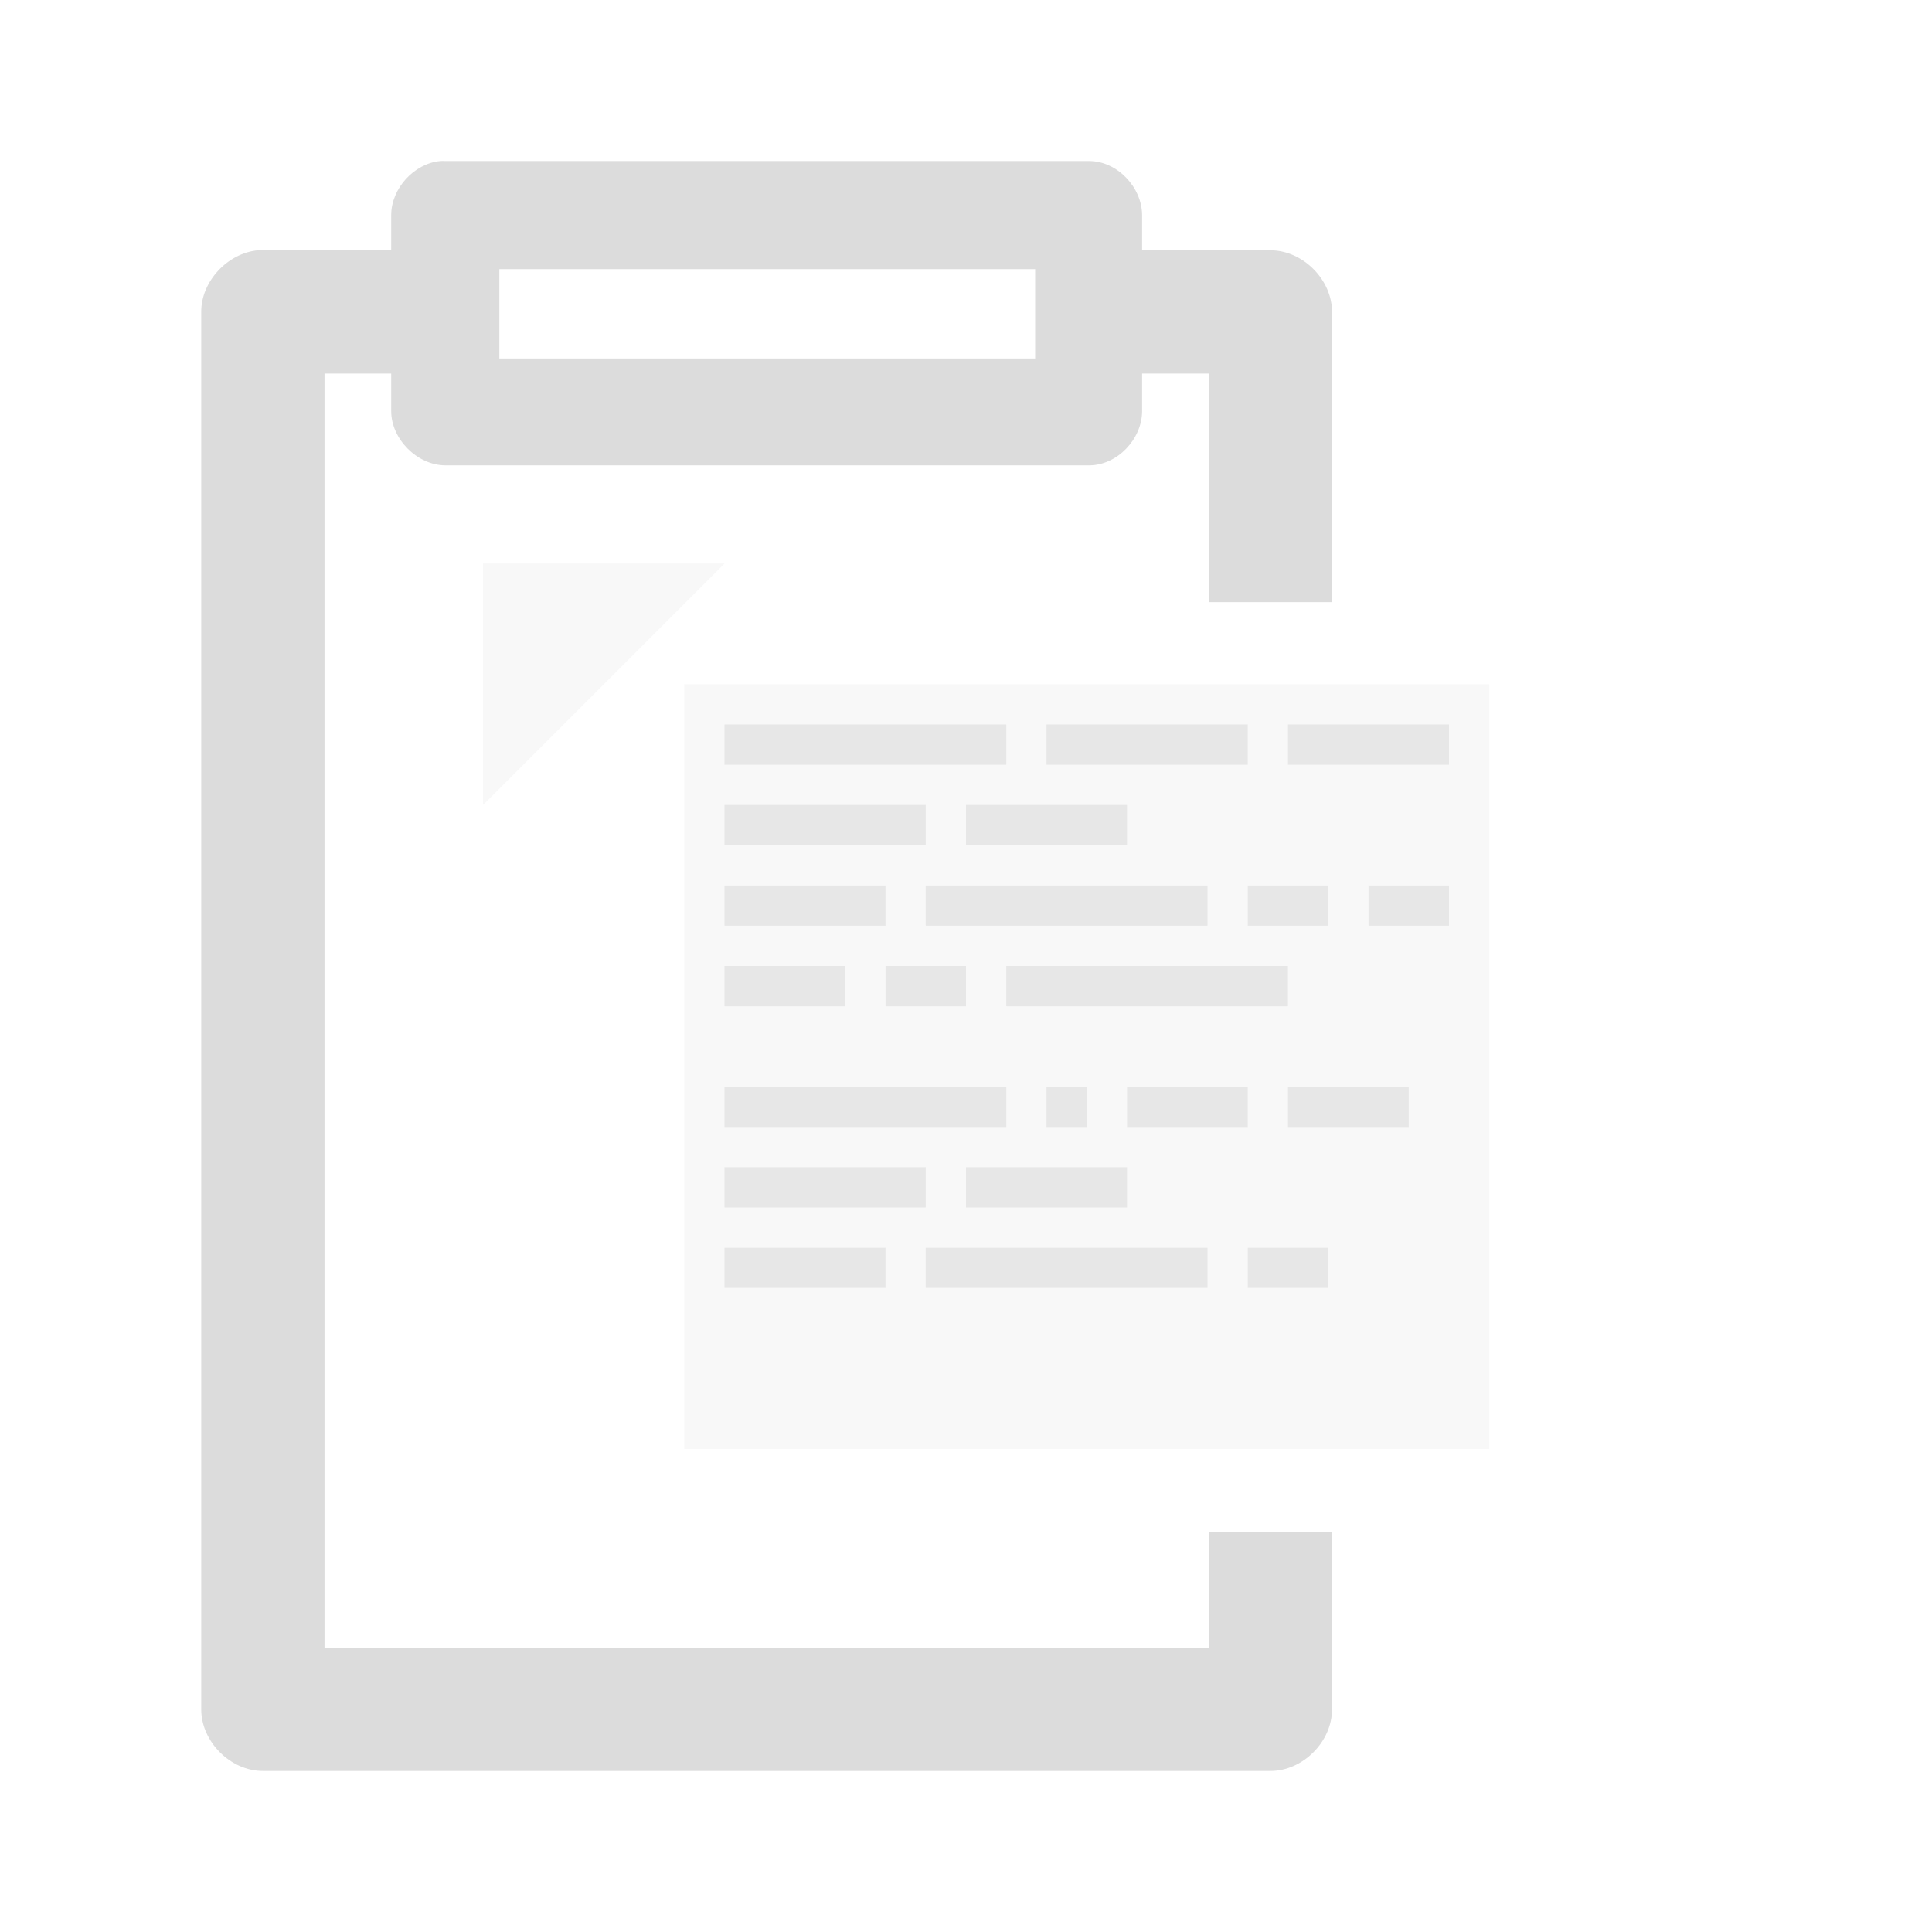 <svg width="128" xmlns="http://www.w3.org/2000/svg" height="128" viewBox="0 0 128 128" xmlns:xlink="http://www.w3.org/1999/xlink">
<defs>
<clipPath id="clip1">
<rect width="128" height="128"/>
</clipPath>
<filter width="100%" x="0" y="0" height="100%" filterUnits="objectBoundingBox" id="alpha">
<feColorMatrix values="0 0 0 0 1 0 0 0 0 1 0 0 0 0 1 0 0 0 1 0" in="SourceGraphic" type="matrix"/>
</filter>
<g style="clip-path:url(#clip1)" id="surface6">
<path style="fill:#dcdcdc" d="M 48 48 L 48 50.668 L 66.668 50.668 L 66.668 48 Z "/>
<path style="fill:#dcdcdc" d="M 69.332 48 L 69.332 50.668 L 82.668 50.668 L 82.668 48 Z "/>
<path style="fill:#dcdcdc" d="M 85.332 48 L 85.332 50.668 L 96 50.668 L 96 48 Z "/>
<path style="fill:#dcdcdc" d="M 48 53.332 L 48 56 L 61.332 56 L 61.332 53.332 Z "/>
<path style="fill:#dcdcdc" d="M 64 53.332 L 64 56 L 74.668 56 L 74.668 53.332 Z "/>
<path style="fill:#dcdcdc" d="M 61.332 58.668 L 61.332 61.332 L 80 61.332 L 80 58.668 Z "/>
<path style="fill:#dcdcdc" d="M 48 58.668 L 48 61.332 L 58.668 61.332 L 58.668 58.668 Z "/>
<path style="fill:#dcdcdc" d="M 82.668 58.668 L 82.668 61.332 L 88 61.332 L 88 58.668 Z "/>
<path style="fill:#dcdcdc" d="M 90.668 58.668 L 90.668 61.332 L 96 61.332 L 96 58.668 Z "/>
<path style="fill:#dcdcdc" d="M 48 64 L 48 66.668 L 56 66.668 L 56 64 Z "/>
<path style="fill:#dcdcdc" d="M 58.668 64 L 58.668 66.668 L 64 66.668 L 64 64 Z "/>
<path style="fill:#dcdcdc" d="M 66.668 64 L 66.668 66.668 L 85.332 66.668 L 85.332 64 Z "/>
<path style="fill:#dcdcdc" d="M 48 72 L 48 74.668 L 66.668 74.668 L 66.668 72 Z "/>
<path style="fill:#dcdcdc" d="M 74.668 72 L 74.668 74.668 L 82.668 74.668 L 82.668 72 Z "/>
<path style="fill:#dcdcdc" d="M 85.332 72 L 85.332 74.668 L 93.332 74.668 L 93.332 72 Z "/>
<path style="fill:#dcdcdc" d="M 48 77.332 L 48 80 L 61.332 80 L 61.332 77.332 Z "/>
<path style="fill:#dcdcdc" d="M 64 77.332 L 64 80 L 74.668 80 L 74.668 77.332 Z "/>
<path style="fill:#dcdcdc" d="M 61.332 82.668 L 61.332 85.332 L 80 85.332 L 80 82.668 Z "/>
<path style="fill:#dcdcdc" d="M 48 82.668 L 48 85.332 L 58.668 85.332 L 58.668 82.668 Z "/>
<path style="fill:#dcdcdc" d="M 82.668 82.668 L 82.668 85.332 L 88 85.332 L 88 82.668 Z "/>
<path style="fill:#dcdcdc" d="M 69.332 72 L 69.332 74.668 L 72 74.668 L 72 72 Z "/>
</g>
<mask id="mask0">
<g style="filter:url(#alpha)">
<rect width="128" x="0" y="0" height="128" style="fill:#dcdcdc;fill-opacity:.6"/>
</g>
</mask>
</defs>
<path style="fill:#dcdcdc;fill-opacity:.2" d="M 45.332 45.332 L 45.332 96 L 98.668 96 L 98.668 45.332 Z "/>
<use style="mask:url(#mask0)" xlink:href="#surface6"/>
<path style="fill:#dcdcdc" d="M 33.082 17.832 L 68.582 17.832 L 68.582 23.75 L 33.082 23.75 Z M 80.082 101.492 L 80.082 109.168 L 21.5 109.168 L 21.5 24.75 L 25.918 24.75 L 25.918 27.25 C 25.926 29.102 27.648 30.824 29.5 30.832 L 72.168 30.832 C 74.02 30.824 75.656 29.102 75.668 27.25 L 75.668 24.75 L 80.082 24.75 L 80.082 39.891 L 88.25 39.891 L 88.25 20.668 C 88.254 18.523 86.312 16.582 84.168 16.582 L 75.668 16.582 L 75.668 14.25 C 75.656 12.398 74.02 10.676 72.168 10.668 L 29.5 10.668 C 29.395 10.66 29.273 10.66 29.168 10.668 C 27.422 10.832 25.918 12.496 25.918 14.25 L 25.918 16.582 L 17.418 16.582 C 17.285 16.578 17.215 16.578 17.082 16.582 C 15.074 16.773 13.32 18.648 13.332 20.668 L 13.332 113.25 C 13.332 115.395 15.273 117.336 17.418 117.332 L 84.168 117.332 C 86.312 117.336 88.254 115.395 88.25 113.25 L 88.25 101.492 Z "/>
<path style="fill:#dcdcdc;fill-opacity:.2" d="M 32 37.332 L 32 53.332 L 48 37.332 Z "/>
</svg>
